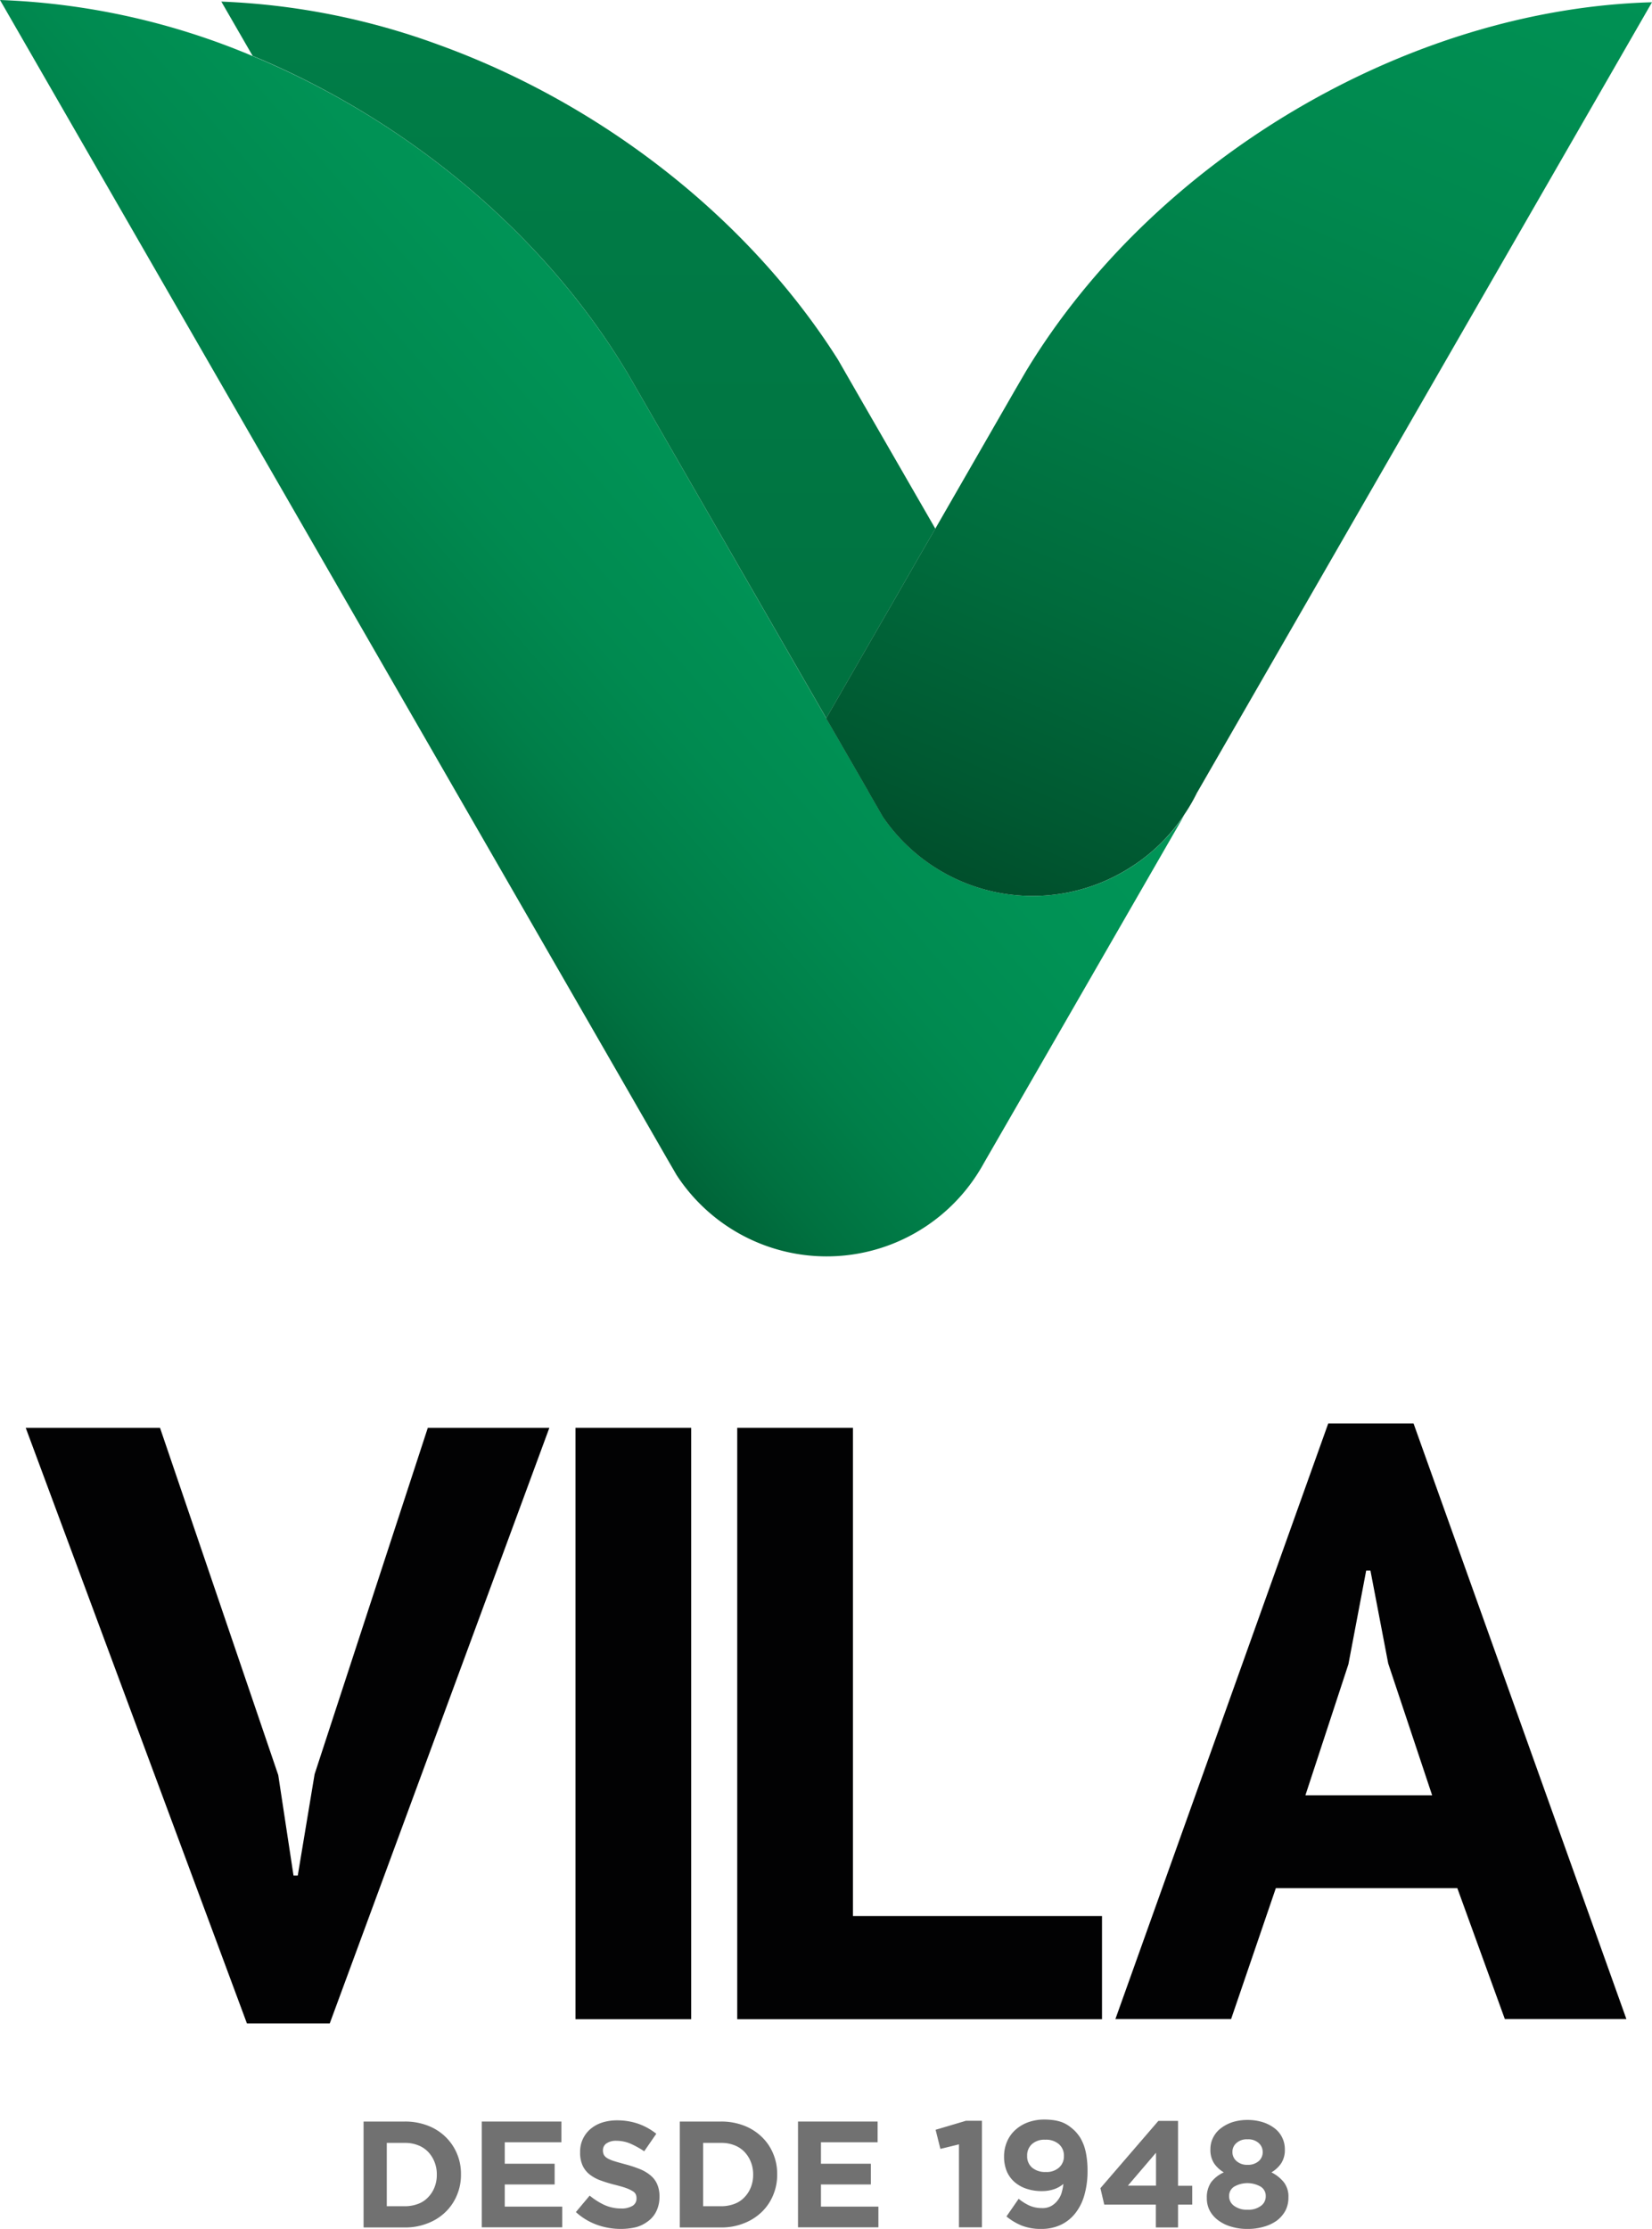 <svg xmlns="http://www.w3.org/2000/svg" width="124.5" height="167.92" viewBox="0 0 124.5 167.92"><defs><linearGradient id="linear-gradient" x1="1.008" y1="-.092" x2="-.378" y2="1.215" gradientUnits="objectBoundingBox"><stop offset="0" stop-color="#009859"/><stop offset=".252" stop-color="#009658"/><stop offset=".343" stop-color="#009255"/><stop offset=".408" stop-color="#008a50"/><stop offset=".46" stop-color="#007f49"/><stop offset=".505" stop-color="#007140"/><stop offset=".545" stop-color="#006036"/><stop offset=".58" stop-color="#004d2b"/><stop offset=".601" stop-color="#004123"/></linearGradient><linearGradient id="linear-gradient-2" x1=".5" y1="-3.932" x2=".5" y2="4.388" gradientUnits="objectBoundingBox"><stop offset="0" stop-color="#009859"/><stop offset=".142" stop-color="#009456"/><stop offset=".318" stop-color="#008a50"/><stop offset=".514" stop-color="#007a45"/><stop offset=".723" stop-color="#006337"/><stop offset=".941" stop-color="#004827"/><stop offset="1" stop-color="#004123"/></linearGradient><linearGradient id="linear-gradient-3" x1="1.115" y1="-1.161" x2=".205" y2="1.149" gradientUnits="objectBoundingBox"><stop offset="0" stop-color="#009859"/><stop offset=".291" stop-color="#009658"/><stop offset=".455" stop-color="#009154"/><stop offset=".587" stop-color="#00884e"/><stop offset=".703" stop-color="#007b46"/><stop offset=".808" stop-color="#006b3c"/><stop offset=".904" stop-color="#005831"/><stop offset=".993" stop-color="#004224"/><stop offset="1" stop-color="#004123"/></linearGradient></defs><g id="logo-vila-2" transform="translate(-7.25 -4.03)"><g id="Grupo_31" data-name="Grupo 31"><path id="Caminho_142" data-name="Caminho 142" d="M92.43 69.39a13.678 13.678 0 01-18.59-3.75.01.01 0 01-.01-.01c-.02-.02-.03-.03-.03-.05l-1.13-1.96c-.01-.01-.02-.02-.01-.03l-3.14-5.44-14.13-24.54c-.01-.01-.01-.02-.02-.03l-.82-1.42c-.04-.08-.09-.15-.14-.23-6.28-10.4-16.58-18.89-28.13-23.68A53.95 53.95 0 007.25 4.03l46.72 81.11 3.53 6.14.72 1.24a.219.219 0 00.03.05 13.5 13.5 0 0022.85-.4c.13-.21.25-.43.37-.64l3.64-6.31 8.22-14.27 3.15-5.47a13.85 13.85 0 01-4.05 3.91z" fill="url(#linear-gradient)"/><path id="Caminho_143" data-name="Caminho 143" d="M54.41 31.93c.05.08.1.15.14.23l.82 1.42c.01.01.01.02.02.03l14.13 24.53 2.41-4.19 3.23-5.61 1.33-2.32 1.25-2.16-5.31-9.21a.219.219 0 00-.03-.05l-2-3.48C63.62 20.41 52.53 11.82 40.3 7.4a53.392 53.392 0 00-16.37-3.25l2.36 4.09c11.54 4.8 21.85 13.29 28.12 23.69z" fill="url(#linear-gradient-2)"/><path id="Caminho_144" data-name="Caminho 144" d="M84.57 32l-.92 1.58c-.04.07-.08.15-.12.21l-5.8 10.08-1.25 2.16-1.33 2.32-3.23 5.61-2.41 4.19 3.14 5.44c-.01.01 0 .02.01.03l1.13 1.96c0 .02.01.03.03.05a.01.01 0 00.01.01 13.678 13.678 0 0018.59 3.75 13.487 13.487 0 004.04-3.92v-.01a13.382 13.382 0 001-1.71c0-.01.01-.02.02-.03L131.75 4.2c-18.52.51-37.59 11.92-47.18 27.8z" fill="url(#linear-gradient-3)"/></g><g id="Grupo_34" data-name="Grupo 34"><g id="Grupo_32" data-name="Grupo 32" fill="#717171"><path id="Caminho_145" data-name="Caminho 145" d="M34.65 163.86h3.11a4.726 4.726 0 011.71.3 3.912 3.912 0 011.34.84 3.8 3.8 0 01.87 1.26 3.86 3.86 0 01.31 1.57v.02a3.894 3.894 0 01-.31 1.57 3.736 3.736 0 01-.87 1.27 3.912 3.912 0 01-1.34.84 4.524 4.524 0 01-1.71.31h-3.11zm1.75 1.6v4.78h1.36a2.8 2.8 0 00.98-.17 1.956 1.956 0 00.76-.49 2.268 2.268 0 00.49-.75 2.487 2.487 0 00.18-.96v-.02a2.487 2.487 0 00-.18-.96 2.312 2.312 0 00-.49-.76 2.076 2.076 0 00-.76-.49 2.589 2.589 0 00-.98-.17H36.4z"/><path id="Caminho_146" data-name="Caminho 146" d="M43.56 163.86h6v1.56h-4.27v1.62h3.76v1.56h-3.76v1.67h4.33v1.56h-6.06z"/><path id="Caminho_147" data-name="Caminho 147" d="M54.03 171.95a5.27 5.27 0 01-1.79-.31 4.736 4.736 0 01-1.59-.96l1.04-1.24a5.248 5.248 0 001.12.71 3.053 3.053 0 001.26.26 1.571 1.571 0 00.85-.2.627.627 0 00.3-.55v-.02a.731.731 0 00-.06-.3.552.552 0 00-.24-.24 2.529 2.529 0 00-.49-.23c-.21-.08-.48-.15-.82-.24a10.2 10.2 0 01-1.09-.33 2.972 2.972 0 01-.83-.45 1.837 1.837 0 01-.53-.67 2.272 2.272 0 01-.19-.99v-.02a2.223 2.223 0 01.77-1.74 2.6 2.6 0 01.88-.49 3.67 3.67 0 011.13-.17 4.9 4.9 0 011.61.26 4.709 4.709 0 011.35.75l-.91 1.32a6.943 6.943 0 00-1.05-.58 2.672 2.672 0 00-1.03-.21 1.265 1.265 0 00-.77.2.612.612 0 00-.26.5v.02a.739.739 0 00.07.34.751.751 0 00.27.26 2.491 2.491 0 00.53.22c.22.07.51.15.85.24a9.745 9.745 0 011.08.36 2.982 2.982 0 01.8.48 1.756 1.756 0 01.49.66 2.223 2.223 0 01.17.9v.02a2.46 2.46 0 01-.21 1.05 1.988 1.988 0 01-.6.77 2.683 2.683 0 01-.92.48 4.915 4.915 0 01-1.19.14z"/><path id="Caminho_148" data-name="Caminho 148" d="M58.48 163.86h3.11a4.726 4.726 0 011.71.3 3.912 3.912 0 011.34.84 3.654 3.654 0 01.87 1.26 3.86 3.86 0 01.31 1.57v.02a3.894 3.894 0 01-.31 1.57 3.736 3.736 0 01-.87 1.27 4.01 4.01 0 01-1.34.84 4.524 4.524 0 01-1.71.31h-3.11zm1.76 1.6v4.78h1.36a2.8 2.8 0 00.98-.17 1.956 1.956 0 00.76-.49 2.268 2.268 0 00.49-.75 2.487 2.487 0 00.18-.96v-.02a2.487 2.487 0 00-.18-.96 2.312 2.312 0 00-.49-.76 2.076 2.076 0 00-.76-.49 2.589 2.589 0 00-.98-.17h-1.36z"/><path id="Caminho_149" data-name="Caminho 149" d="M67.39 163.86h6v1.56h-4.27v1.62h3.76v1.56h-3.76v1.67h4.33v1.56h-6.06v-7.97z"/><path id="Caminho_150" data-name="Caminho 150" d="M79.51 165.58l-1.39.34-.36-1.44 2.29-.68h1.2v8.03h-1.73v-6.25z"/><path id="Caminho_151" data-name="Caminho 151" d="M85.78 170.38a1.326 1.326 0 00.75-.19 1.627 1.627 0 00.48-.46 1.662 1.662 0 00.27-.59 3.446 3.446 0 00.11-.58 2.146 2.146 0 01-.71.4 2.85 2.85 0 01-.91.14 3.591 3.591 0 01-1.17-.18 2.641 2.641 0 01-.9-.51 2.268 2.268 0 01-.58-.81 2.847 2.847 0 01-.2-1.08v-.02a2.8 2.8 0 01.22-1.12 2.51 2.51 0 01.62-.88 2.9 2.9 0 01.96-.58 3.547 3.547 0 011.24-.21 5.082 5.082 0 01.72.05 3.288 3.288 0 01.6.15 2.492 2.492 0 01.51.27 4.042 4.042 0 01.47.39 3.229 3.229 0 01.39.49 3.821 3.821 0 01.3.64 4.424 4.424 0 01.19.83 6.676 6.676 0 01.07 1.05v.02a6.486 6.486 0 01-.23 1.77 3.9 3.9 0 01-.67 1.37 3.039 3.039 0 01-1.09.89 3.38 3.38 0 01-1.5.32 3.9 3.9 0 01-1.49-.26 4.472 4.472 0 01-1.13-.68l.92-1.33a3.728 3.728 0 00.83.52 2.337 2.337 0 00.93.18zm.28-2.72a1.388 1.388 0 001.01-.34 1.111 1.111 0 00.36-.85v-.02a1.134 1.134 0 00-.37-.88 1.465 1.465 0 00-1.04-.34 1.388 1.388 0 00-1.01.34 1.131 1.131 0 00-.35.87v.02a1.1 1.1 0 00.37.87 1.5 1.5 0 001.03.33z"/><path id="Caminho_152" data-name="Caminho 152" d="M94.37 170.12h-3.9l-.29-1.24 4.37-5.07h1.48v4.89h1.07v1.42h-1.07v1.72h-1.67v-1.72zm0-1.43v-2.48l-2.12 2.48z"/><path id="Caminho_153" data-name="Caminho 153" d="M101.27 171.95a4.065 4.065 0 01-1.23-.17 3.022 3.022 0 01-.97-.47 2.192 2.192 0 01-.64-.72 1.992 1.992 0 01-.23-.95v-.02a2.01 2.01 0 01.32-1.18 2.479 2.479 0 01.96-.75 2.344 2.344 0 01-.74-.69 1.859 1.859 0 01-.27-1.05v-.02a1.9 1.9 0 01.2-.85 2 2 0 01.57-.7 2.955 2.955 0 01.88-.47 3.754 3.754 0 011.15-.17 3.8 3.8 0 011.15.17 2.878 2.878 0 01.89.46 1.919 1.919 0 01.57.7 1.973 1.973 0 01.2.86v.02a1.859 1.859 0 01-.27 1.05 2.344 2.344 0 01-.74.69 2.782 2.782 0 01.94.75 1.75 1.75 0 01.34 1.13v.02a2.126 2.126 0 01-.23.99 2.38 2.38 0 01-.64.74 3.113 3.113 0 01-.97.46 4.178 4.178 0 01-1.24.17zm0-1.45a1.539 1.539 0 001.01-.29.863.863 0 00.36-.71v-.02a.812.812 0 00-.39-.72 2.015 2.015 0 00-1.98 0 .812.812 0 00-.39.72v.02a.872.872 0 00.36.7 1.579 1.579 0 001.03.3zm0-3.38a1.2 1.2 0 00.83-.27.87.87 0 00.31-.7v-.02a.88.88 0 00-.3-.65 1.169 1.169 0 00-.84-.28 1.153 1.153 0 00-.84.28.86.86 0 00-.3.64v.02a.884.884 0 00.31.7 1.176 1.176 0 00.83.28z"/></g><g id="Grupo_33" data-name="Grupo 33" fill="#020203"><path id="Caminho_154" data-name="Caminho 154" d="M28.22 137.76l1.15 7.57h.32l1.27-7.64 8.53-26.09h9.16L32.1 156.47h-6.24L9.19 111.6h10.12z"/><path id="Caminho_155" data-name="Caminho 155" d="M50.62 111.6h8.72v44.55h-8.72z"/><path id="Caminho_156" data-name="Caminho 156" d="M90.29 156.15H62.81V111.6h8.72v36.78H90.3v7.77z"/><path id="Caminho_157" data-name="Caminho 157" d="M117.08 146.28H103.4l-3.37 9.86h-8.72l16.04-44.87h6.43l16.04 44.87h-9.16zm-11.45-7h9.55l-3.31-9.93-1.34-7h-.32l-1.34 7.06z"/></g></g></g></svg>